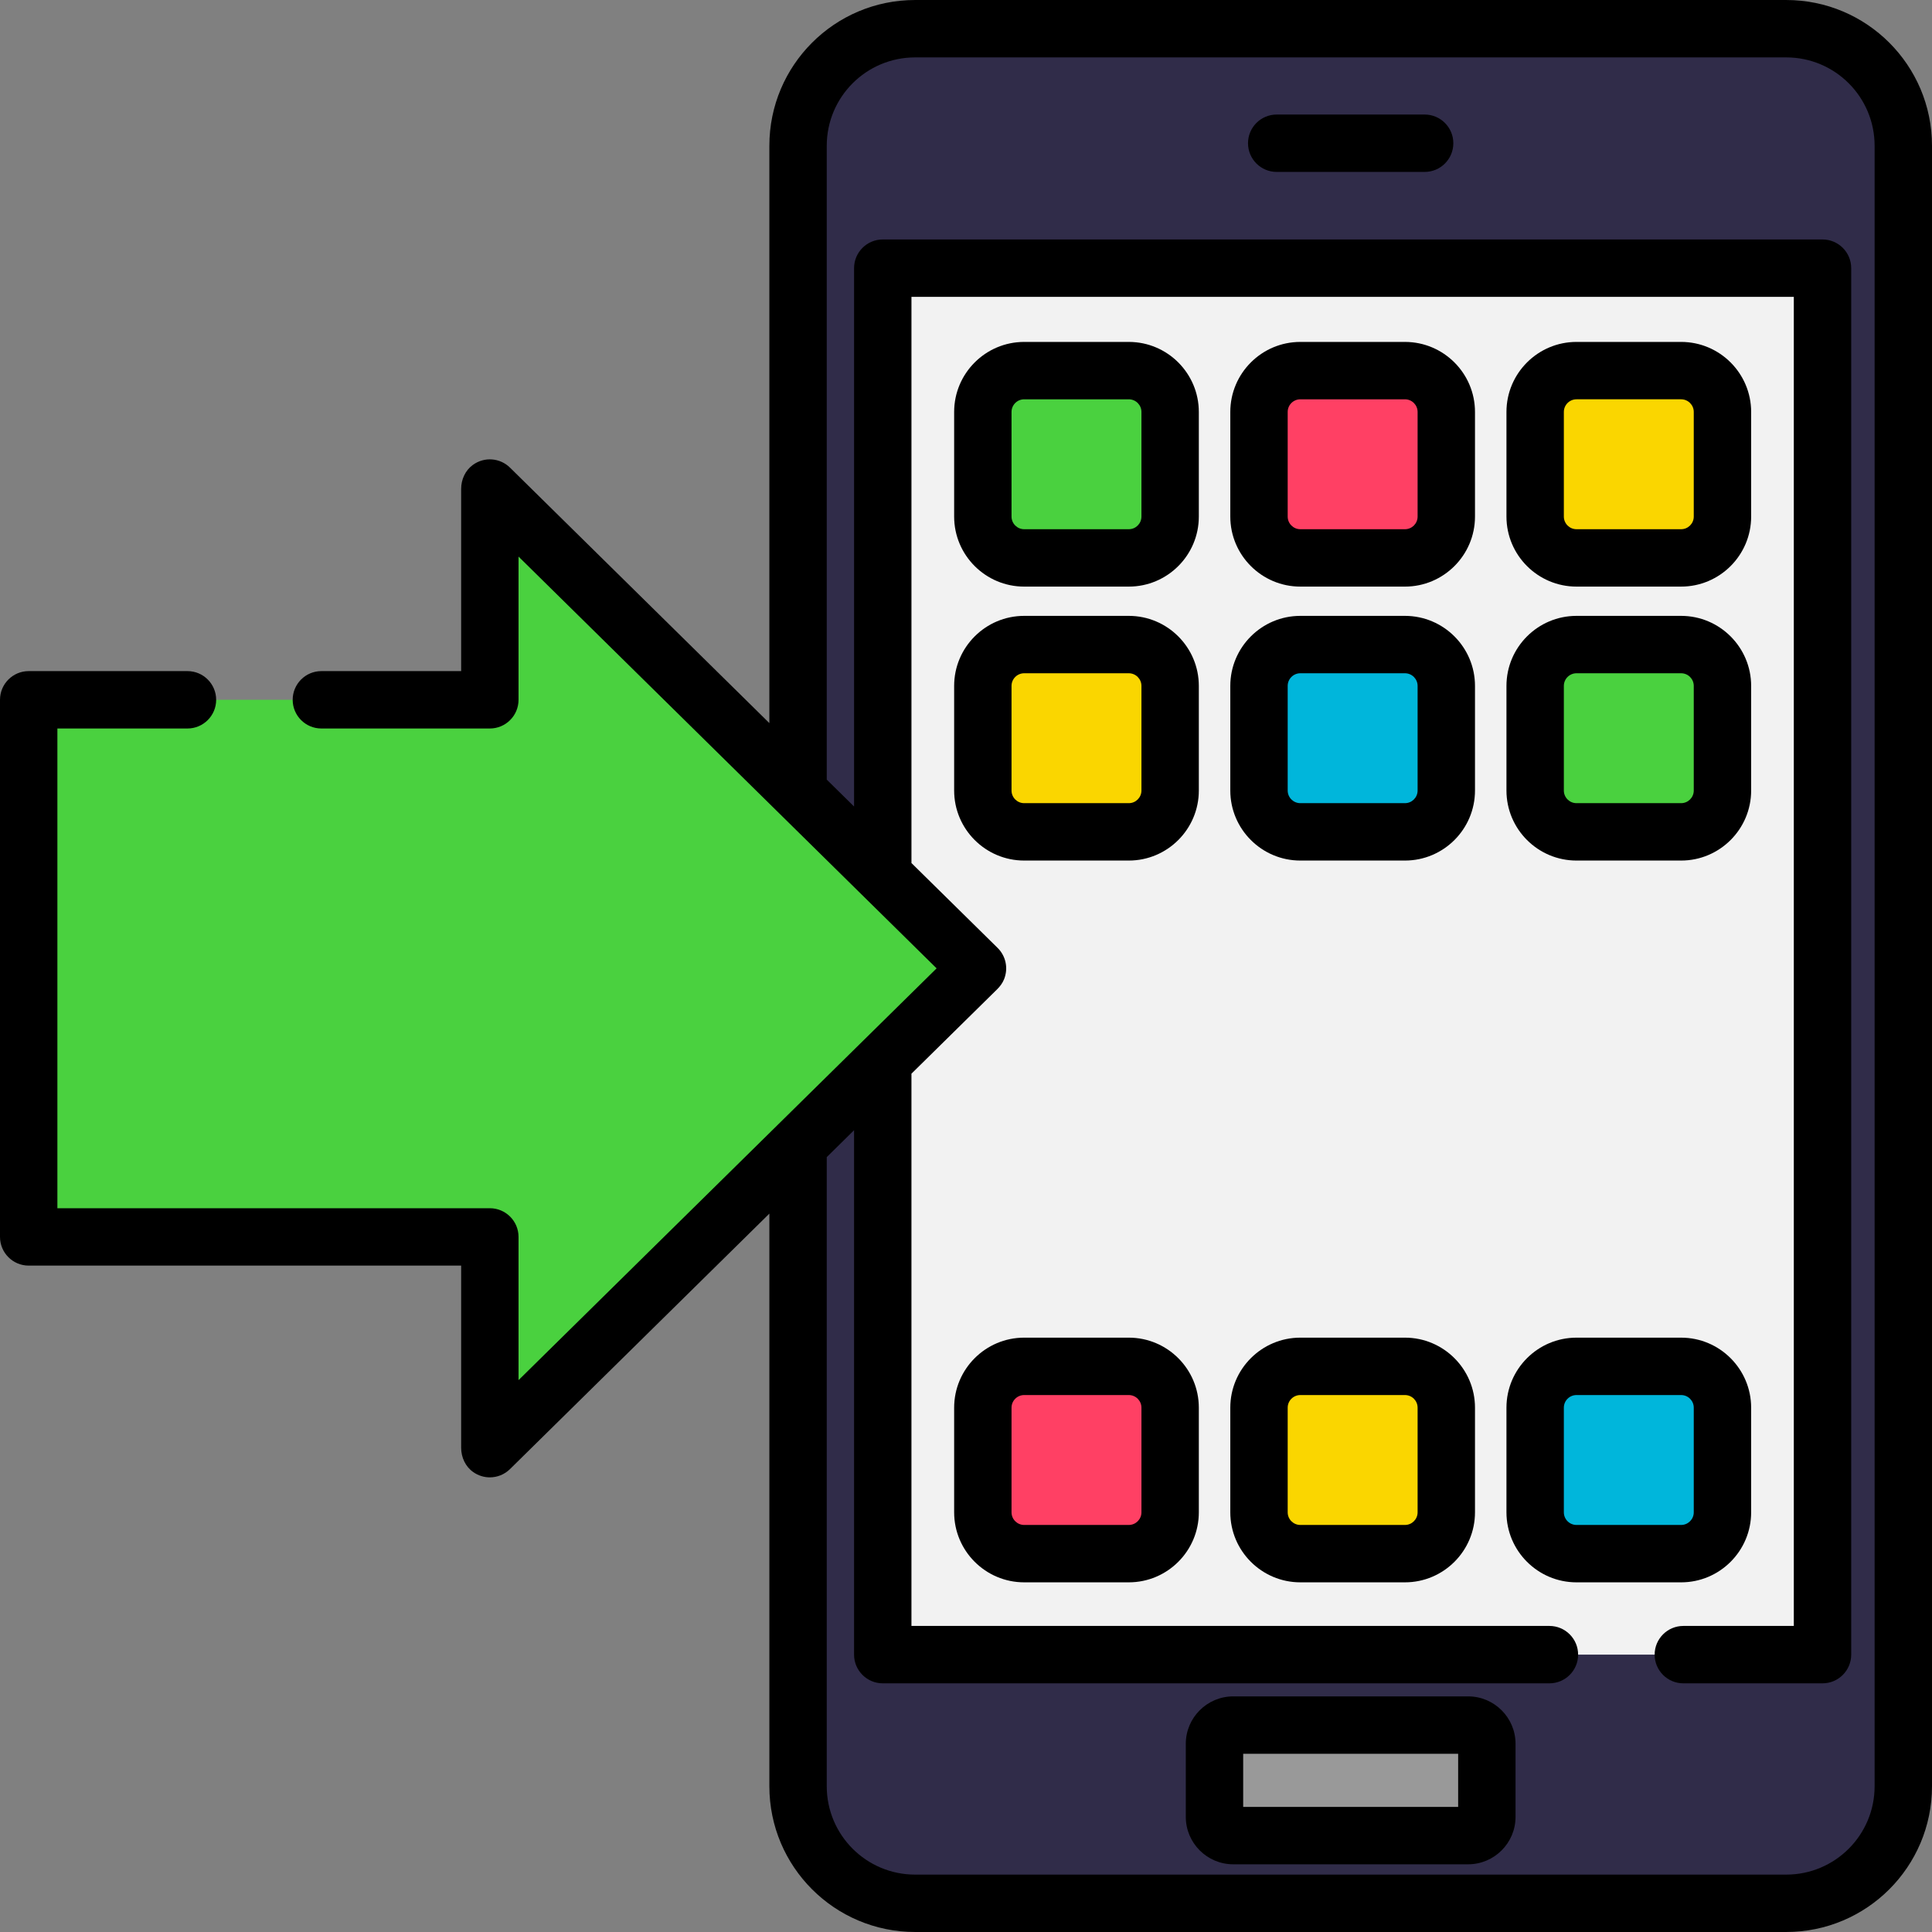 <?xml version="1.0" encoding="iso-8859-1"?>
<!-- Generator: Adobe Illustrator 19.0.0, SVG Export Plug-In . SVG Version: 6.00 Build 0)  -->
<svg version="1.1" id="Capa_1" xmlns="http://www.w3.org/2000/svg" xmlns:xlink="http://www.w3.org/1999/xlink" x="0px" y="0px"
	 viewBox="0 0 512.001 512.001" style="enable-background:new 0 0 512.001 512.001;" xml:space="preserve">
<rect x="0" y="0" width="512.001" height="512.001" fill="#808080" stroke="none"/>
<path style="fill:#302C49;" d="M473.368,504.396h-230.85c-17.134,0-31.025-13.89-31.025-31.025V38.632
	c0-17.134,13.89-31.025,31.025-31.025h230.851c17.134,0,31.025,13.89,31.025,31.025v434.74
	C504.393,490.506,490.502,504.396,473.368,504.396z"/>
<path style="fill:#999999;" d="M389.066,457.163H326.82c-2.743,0-4.967,2.223-4.967,4.967v19.357c0,2.743,2.223,4.967,4.967,4.967
	h62.246c2.743,0,4.967-2.223,4.967-4.967v-19.357C394.033,459.386,391.808,457.163,389.066,457.163z"/>
<rect x="233.947" y="71.062" style="fill:#F2F2F2;" width="249.043" height="367.431"/>
<path style="fill:#4AD13F;" d="M299.145,147.852h-27.728c-6.05,0-10.954-4.904-10.954-10.954V109.17
	c0-6.05,4.904-10.954,10.954-10.954h27.728c6.05,0,10.954,4.904,10.954,10.954v27.728
	C310.099,142.948,305.195,147.852,299.145,147.852z"/>
<path style="fill:#FF4064;" d="M372.33,147.852h-27.728c-6.05,0-10.954-4.904-10.954-10.954V109.17
	c0-6.05,4.904-10.954,10.954-10.954h27.728c6.05,0,10.954,4.904,10.954,10.954v27.728
	C383.284,142.948,378.379,147.852,372.33,147.852z"/>
<g>
	<path style="fill:#FAD600;" d="M445.514,147.852h-27.728c-6.05,0-10.954-4.904-10.954-10.954V109.17
		c0-6.05,4.904-10.954,10.954-10.954h27.728c6.05,0,10.954,4.904,10.954,10.954v27.728
		C456.468,142.948,451.564,147.852,445.514,147.852z"/>
	<path style="fill:#FAD600;" d="M299.145,220.452h-27.728c-6.05,0-10.954-4.904-10.954-10.954V181.77
		c0-6.05,4.904-10.954,10.954-10.954h27.728c6.05,0,10.954,4.904,10.954,10.954v27.728
		C310.099,215.548,305.195,220.452,299.145,220.452z"/>
</g>
<path style="fill:#00B6DB;" d="M372.33,220.452h-27.728c-6.05,0-10.954-4.904-10.954-10.954V181.77
	c0-6.05,4.904-10.954,10.954-10.954h27.728c6.05,0,10.954,4.904,10.954,10.954v27.728
	C383.284,215.548,378.379,220.452,372.33,220.452z"/>
<path style="fill:#4AD13F;" d="M445.514,220.452h-27.728c-6.05,0-10.954-4.904-10.954-10.954V181.77
	c0-6.05,4.904-10.954,10.954-10.954h27.728c6.05,0,10.954,4.904,10.954,10.954v27.728
	C456.468,215.548,451.564,220.452,445.514,220.452z"/>
<path style="fill:#FF4064;" d="M299.145,411.733h-27.728c-6.05,0-10.954-4.904-10.954-10.954v-27.728
	c0-6.05,4.904-10.954,10.954-10.954h27.728c6.05,0,10.954,4.904,10.954,10.954v27.728
	C310.099,406.829,305.195,411.733,299.145,411.733z"/>
<path style="fill:#FAD600;" d="M372.33,411.733h-27.728c-6.05,0-10.954-4.904-10.954-10.954v-27.728
	c0-6.05,4.904-10.954,10.954-10.954h27.728c6.05,0,10.954,4.904,10.954,10.954v27.728
	C383.284,406.829,378.379,411.733,372.33,411.733z"/>
<path style="fill:#00B6DB;" d="M445.514,411.733h-27.728c-6.05,0-10.954-4.904-10.954-10.954v-27.728
	c0-6.05,4.904-10.954,10.954-10.954h27.728c6.05,0,10.954,4.904,10.954,10.954v27.728
	C456.468,406.829,451.564,411.733,445.514,411.733z"/>
<polygon style="fill:#4AD13F;" points="7.604,256.626 7.604,185.455 129.813,185.455 129.813,129.34 259.046,256.626 
	129.813,383.913 129.813,327.797 7.604,327.797 "/>
<path d="M473.372,0.002H242.517c-21.334,0-38.628,17.294-38.628,38.628v152.996l-68.74-67.704c-2.606-2.567-6.745-2.967-9.85-0.706
	c-2.002,1.459-3.089,3.869-3.089,6.347v48.288H85.168c-4.199,0-7.604,3.405-7.604,7.604l0,0c0,4.199,3.405,7.604,7.604,7.604h44.646
	c4.199,0,7.604-3.405,7.604-7.604v-37.954l110.793,109.124L137.418,365.75v-37.954c0-4.199-3.405-7.604-7.604-7.604H15.208V193.058
	h34.474c4.199,0,7.604-3.405,7.604-7.604l0,0c0-4.199-3.405-7.604-7.604-7.604H7.604c-4.199,0-7.604,3.405-7.604,7.604v142.342
	c0,4.199,3.405,7.604,7.604,7.604H122.21v48.276c0,2.544,1.145,5.015,3.235,6.463c1.342,0.931,2.863,1.377,4.368,1.377
	c1.959,0,3.886-0.757,5.337-2.187l68.74-67.704v151.746c0,21.334,17.294,38.628,38.628,38.628h230.855
	c21.334,0,38.628-17.294,38.628-38.628V38.63C512,17.296,494.706,0.002,473.372,0.002z M496.792,473.371
	c0,12.935-10.485,23.42-23.42,23.42H242.517c-12.935,0-23.42-10.485-23.42-23.42V306.647l7.239-7.13v138.978
	c0,4.199,3.405,7.604,7.604,7.604h176.674c4.199,0,7.604-3.405,7.604-7.604l0,0c0-4.199-3.405-7.604-7.604-7.604H241.544V284.538
	l22.715-22.374c0.762-0.751,1.412-1.626,1.816-2.618c1.21-2.98,0.45-6.228-1.692-8.338l-22.838-22.494V78.668h233.836v352.224
	h-29.279c-4.199,0-7.604,3.405-7.604,7.604l0,0c0,4.199,3.405,7.604,7.604,7.604h36.883c4.199,0,7.604-3.405,7.604-7.604V71.064
	c0-4.199-3.405-7.604-7.604-7.604H233.941c-4.199,0-7.604,3.405-7.604,7.604v142.672l-7.239-7.13V38.631
	c0-12.935,10.485-23.42,23.42-23.42h230.855c12.935,0,23.42,10.485,23.42,23.42v434.74H496.792z"/>
<path d="M389.066,449.559H326.82c-6.932,0-12.571,5.639-12.571,12.571v19.357c0,6.932,5.64,12.571,12.571,12.571h62.246
	c6.932,0,12.57-5.639,12.57-12.571v-19.357C401.636,455.198,395.998,449.559,389.066,449.559z M386.428,478.849h-56.971v-14.082
	h56.971L386.428,478.849L386.428,478.849z"/>
<path d="M299.145,90.613h-27.728c-10.233,0-18.558,8.325-18.558,18.558v27.727c0,10.233,8.325,18.558,18.558,18.558h27.728
	c10.233,0,18.558-8.325,18.558-18.558v-27.727C317.702,98.938,309.377,90.613,299.145,90.613z M302.494,136.898
	c0,1.847-1.503,3.35-3.35,3.35h-27.728c-1.846,0-3.35-1.503-3.35-3.35v-27.727c0-1.847,1.503-3.35,3.35-3.35h27.728
	c1.846,0,3.35,1.503,3.35,3.35V136.898z"/>
<path d="M372.329,90.613h-27.728c-10.233,0-18.558,8.325-18.558,18.558v27.727c0,10.233,8.325,18.558,18.558,18.558h27.728
	c10.233,0,18.559-8.325,18.559-18.558v-27.727C390.888,98.938,382.562,90.613,372.329,90.613z M375.68,136.898
	c0,1.847-1.503,3.35-3.351,3.35h-27.728c-1.846,0-3.35-1.503-3.35-3.35v-27.727c0-1.847,1.503-3.35,3.35-3.35h27.728
	c1.847,0,3.351,1.503,3.351,3.35V136.898z"/>
<path d="M417.787,155.455h27.728c10.233,0,18.558-8.325,18.558-18.558v-27.727c0-10.233-8.325-18.558-18.558-18.558h-27.728
	c-10.233,0-18.559,8.325-18.559,18.558v27.727C399.229,147.131,407.555,155.455,417.787,155.455z M414.437,109.17
	c0-1.847,1.503-3.35,3.351-3.35h27.728c1.846,0,3.35,1.503,3.35,3.35v27.727c0,1.847-1.503,3.35-3.35,3.35h-27.728
	c-1.847,0-3.351-1.503-3.351-3.35V109.17z"/>
<path d="M299.145,163.213h-27.728c-10.233,0-18.558,8.325-18.558,18.558v27.727c0,10.233,8.325,18.558,18.558,18.558h27.728
	c10.233,0,18.558-8.325,18.558-18.558v-27.727C317.702,171.538,309.377,163.213,299.145,163.213z M302.494,209.498
	c0,1.847-1.503,3.35-3.35,3.35h-27.728c-1.846,0-3.35-1.503-3.35-3.35v-27.727c0-1.847,1.503-3.35,3.35-3.35h27.728
	c1.846,0,3.35,1.503,3.35,3.35V209.498z"/>
<path d="M372.329,163.213h-27.728c-10.233,0-18.558,8.325-18.558,18.558v27.727c0,10.233,8.325,18.558,18.558,18.558h27.728
	c10.233,0,18.559-8.325,18.559-18.558v-27.727C390.888,171.538,382.562,163.213,372.329,163.213z M375.68,209.498
	c0,1.847-1.503,3.35-3.351,3.35h-27.728c-1.846,0-3.35-1.503-3.35-3.35v-27.727c0-1.847,1.503-3.35,3.35-3.35h27.728
	c1.847,0,3.351,1.503,3.351,3.35V209.498z"/>
<path d="M417.787,228.056h27.728c10.233,0,18.558-8.325,18.558-18.558v-27.727c0-10.233-8.325-18.558-18.558-18.558h-27.728
	c-10.233,0-18.559,8.325-18.559,18.558v27.727C399.229,219.731,407.555,228.056,417.787,228.056z M414.437,181.771
	c0-1.847,1.503-3.35,3.351-3.35h27.728c1.846,0,3.35,1.503,3.35,3.35v27.727c0,1.847-1.503,3.35-3.35,3.35h-27.728
	c-1.847,0-3.351-1.503-3.351-3.35V181.771z"/>
<path d="M299.145,354.493h-27.728c-10.233,0-18.558,8.325-18.558,18.558v27.727c0,10.233,8.325,18.558,18.558,18.558h27.728
	c10.233,0,18.558-8.325,18.558-18.558v-27.727C317.702,362.819,309.377,354.493,299.145,354.493z M302.494,400.779
	c0,1.847-1.503,3.35-3.35,3.35h-27.728c-1.846,0-3.35-1.503-3.35-3.35v-27.727c0-1.847,1.503-3.35,3.35-3.35h27.728
	c1.846,0,3.35,1.503,3.35,3.35V400.779z"/>
<path d="M372.329,354.493h-27.728c-10.233,0-18.558,8.325-18.558,18.558v27.727c0,10.233,8.325,18.558,18.558,18.558h27.728
	c10.233,0,18.559-8.325,18.559-18.558v-27.727C390.888,362.819,382.562,354.493,372.329,354.493z M375.68,400.779
	c0,1.847-1.503,3.35-3.351,3.35h-27.728c-1.846,0-3.35-1.503-3.35-3.35v-27.727c0-1.847,1.503-3.35,3.35-3.35h27.728
	c1.847,0,3.351,1.503,3.351,3.35V400.779z"/>
<path d="M464.072,400.779v-27.727c0-10.233-8.325-18.558-18.558-18.558h-27.728c-10.233,0-18.559,8.325-18.559,18.558v27.727
	c0,10.233,8.326,18.558,18.559,18.558h27.728C455.748,419.337,464.072,411.012,464.072,400.779z M414.437,400.779v-27.727
	c0-1.847,1.503-3.35,3.351-3.35h27.728c1.846,0,3.35,1.503,3.35,3.35v27.727c0,1.847-1.503,3.35-3.35,3.35h-27.728
	C415.94,404.129,414.437,402.626,414.437,400.779z"/>
<path d="M377.545,30.354h-39.203c-4.2,0-7.604,3.405-7.604,7.604s3.404,7.604,7.604,7.604h39.203c4.2,0,7.604-3.405,7.604-7.604
	S381.744,30.354,377.545,30.354z"/>
<g>
</g>
<g>
</g>
<g>
</g>
<g>
</g>
<g>
</g>
<g>
</g>
<g>
</g>
<g>
</g>
<g>
</g>
<g>
</g>
<g>
</g>
<g>
</g>
<g>
</g>
<g>
</g>
<g>
</g>
</svg>
